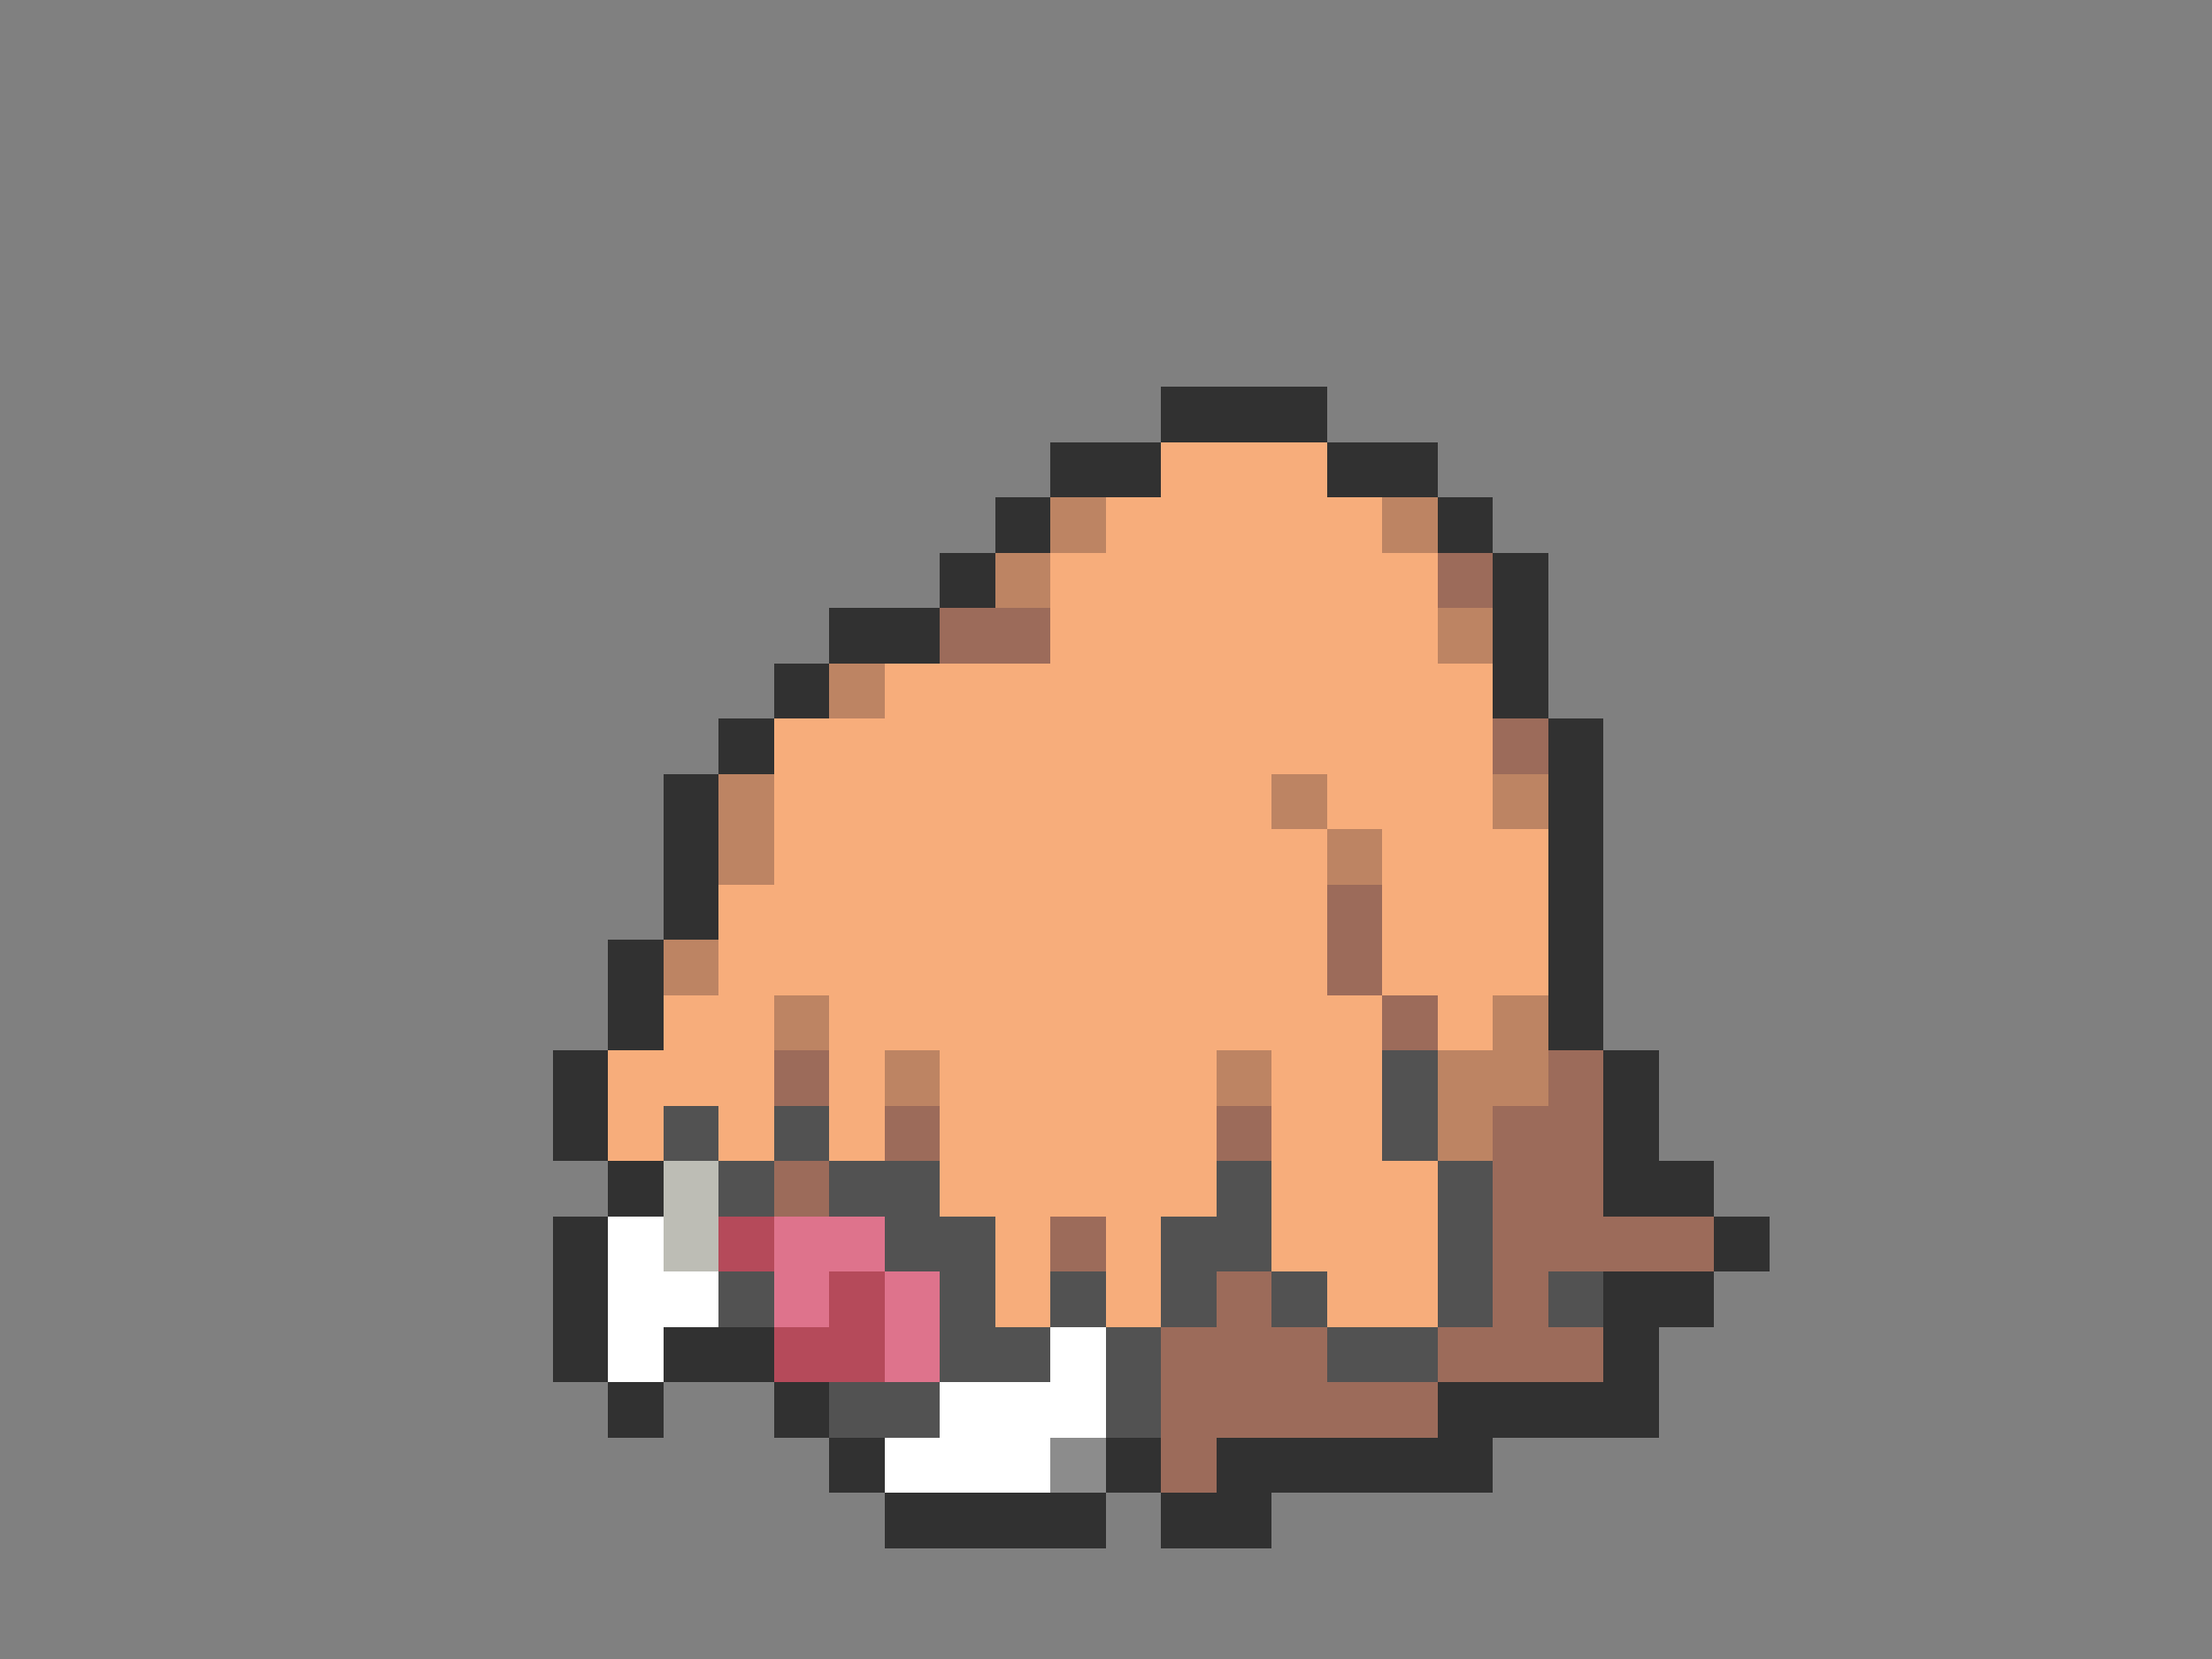 <svg xmlns="http://www.w3.org/2000/svg" viewBox="0 -0.5 40 30" shape-rendering="crispEdges">
<rect x="0" y="-0.5" width="40" height="30" fill="#808080" stroke="none"/>
<path stroke="#313131" d="M21 7h3M19 8h2M24 8h2M18 9h1M26 9h1M17 10h1M27 10h1M15 11h2M27 11h1M14 12h1M27 12h1M13 13h1M28 13h1M12 14h1M28 14h1M12 15h1M28 15h1M12 16h1M28 16h1M11 17h1M28 17h1M11 18h1M28 18h1M10 19h1M29 19h1M10 20h1M29 20h1M11 21h1M29 21h2M10 22h1M31 22h1M10 23h1M29 23h2M10 24h1M12 24h2M29 24h1M11 25h1M14 25h1M26 25h4M15 26h1M20 26h1M22 26h5M16 27h4M21 27h2" />
<path stroke="#f7ad7b" d="M21 8h3M20 9h5M19 10h7M19 11h7M16 12h11M14 13h13M14 14h9M24 14h3M14 15h10M25 15h3M13 16h11M25 16h3M13 17h11M25 17h3M12 18h2M15 18h10M26 18h1M11 19h3M15 19h1M17 19h5M23 19h2M11 20h1M13 20h1M15 20h1M17 20h5M23 20h2M17 21h5M23 21h3M18 22h1M20 22h1M23 22h3M18 23h1M20 23h1M24 23h2" />
<path stroke="#bd8463" d="M19 9h1M25 9h1M18 10h1M26 11h1M15 12h1M13 14h1M23 14h1M27 14h1M13 15h1M24 15h1M12 17h1M14 18h1M27 18h1M16 19h1M22 19h1M26 19h2M26 20h1" />
<path stroke="#9c6b5a" d="M26 10h1M17 11h2M27 13h1M24 16h1M24 17h1M25 18h1M14 19h1M28 19h1M16 20h1M22 20h1M27 20h2M14 21h1M27 21h2M19 22h1M27 22h4M22 23h1M27 23h1M21 24h3M26 24h3M21 25h5M21 26h1" />
<path stroke="#525252" d="M25 19h1M12 20h1M14 20h1M25 20h1M13 21h1M15 21h2M22 21h1M26 21h1M16 22h2M21 22h2M26 22h1M13 23h1M17 23h1M19 23h1M21 23h1M23 23h1M26 23h1M28 23h1M17 24h2M20 24h1M24 24h2M15 25h2M20 25h1" />
<path stroke="#bdbdb5" d="M12 21h1M12 22h1" />
<path stroke="#ffffff" d="M11 22h1M11 23h2M11 24h1M19 24h1M17 25h3M16 26h3" />
<path stroke="#b54a5a" d="M13 22h1M15 23h1M14 24h2" />
<path stroke="#de738c" d="M14 22h2M14 23h1M16 23h1M16 24h1" />
<path stroke="#8c8c8c" d="M19 26h1" />
</svg>